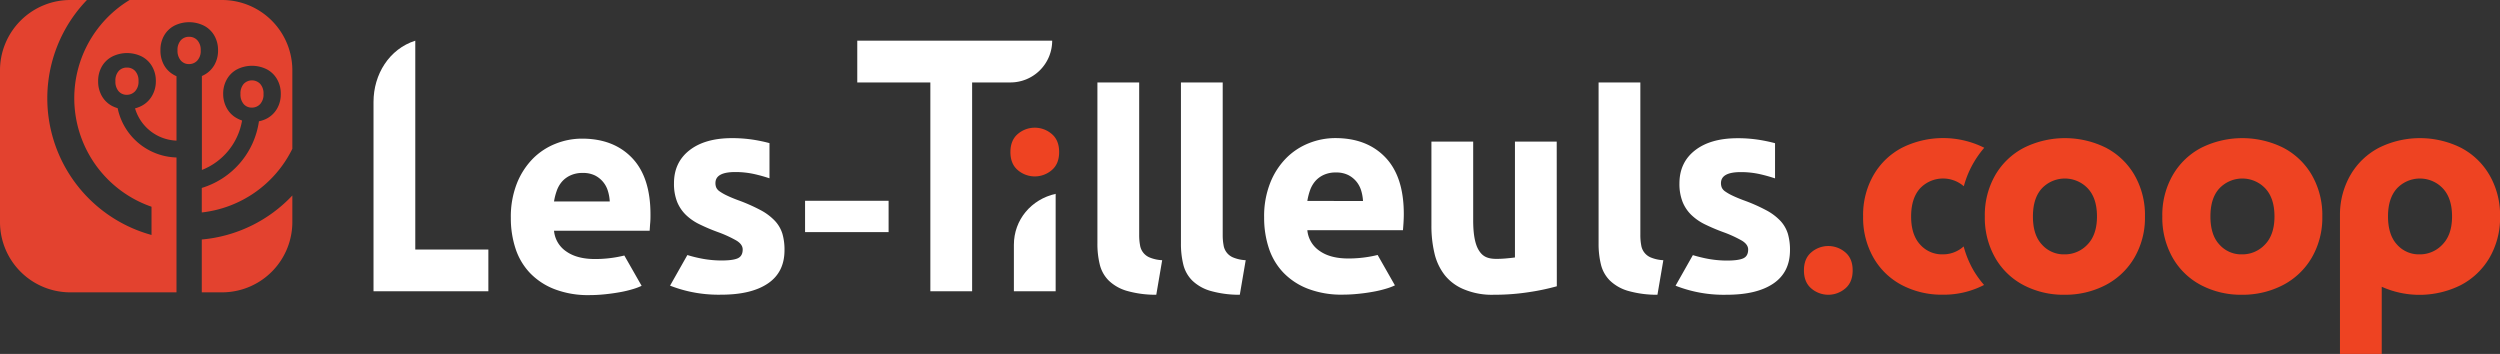 <?xml version="1.0" encoding="UTF-8" standalone="no"?>
<svg
   xmlns:dc="http://purl.org/dc/elements/1.1/"
   xmlns:cc="http://creativecommons.org/ns#"
   xmlns:rdf="http://www.w3.org/1999/02/22-rdf-syntax-ns#"
   xmlns:svg="http://www.w3.org/2000/svg"
   xmlns="http://www.w3.org/2000/svg"
   xmlns:sodipodi="http://sodipodi.sourceforge.net/DTD/sodipodi-0.dtd"
   xmlns:inkscape="http://www.inkscape.org/namespaces/inkscape"
   viewBox="0 0 1197.2 169.48"
   class="text-black "
   role="img"
   aria-label="Les-Tilleuls.coop logo"
   version="1.1"
   id="svg50"
   sodipodi:docname="logo-itop-dark-bg.svg"
   inkscape:version="0.92.4 (5da689c313, 2019-01-14)">
  <rect x="0" y="0" width="1197.2" height="169.48" fill="#333333" stroke="none"/>
  <defs
     id="defs54" />
  <sodipodi:namedview
     pagecolor="#ffffff"
     bordercolor="#666666"
     borderopacity="1"
     objecttolerance="10"
     gridtolerance="10"
     guidetolerance="10"
     inkscape:pageopacity="0"
     inkscape:pageshadow="2"
     inkscape:window-width="1920"
     inkscape:window-height="1016"
     id="namedview52"
     showgrid="true"
     inkscape:zoom="0.3833946"
     inkscape:cx="99.063348"
     inkscape:cy="10.880912"
     inkscape:window-x="0"
     inkscape:window-y="1107"
     inkscape:window-maximized="1"
     inkscape:current-layer="svg50">
    <inkscape:grid
       type="xygrid"
       id="grid914" />
  </sodipodi:namedview>
  <g
     id="g939">
    <path
       style="fill:#ffffff;fill-opacity:1"
       class="fill-current"
       d="m 385.53,96.15 h 40 v 15 h -40 z"
       id="path2"
       inkscape:connector-curvature="0" />
    <path
       style="fill:#ffffff;fill-opacity:1"
       class="fill-current"
       d="m 505.53,139.48 h -20 v -22.25 c 0,-12 8.31,-21.78 20,-24.41 z"
       id="path4"
       inkscape:connector-curvature="0" />
    <path
       style="fill:#ffffff;fill-opacity:1"
       class="fill-current"
       d="m 745.53,137.09 a 109.69,109.69 0 0 1 -13.16,2.78 108.38,108.38 0 0 1 -16.93,1.28 34.43,34.43 0 0 1 -14,-2.44 22.73,22.73 0 0 1 -9.48,-6.83 26.82,26.82 0 0 1 -5,-10.48 56.58,56.58 0 0 1 -1.48,-13.4 V 67.82 h 20 v 37.74 q 0,9.75 2.56,14.08 c 1.71,2.89 3.89,4.33 8.56,4.33 1.43,0 3,-0.07 4.58,-0.21 1.58,-0.14 3,-0.29 4.3,-0.47 V 67.82 h 20 z"
       id="path6"
       inkscape:connector-curvature="0" />
    <path
       style="fill:#ee4322;fill-opacity:1"
       d="m 1054.11,136.58 a 33.66,33.66 0 0 1 -13.62,-13.07 38.72,38.72 0 0 1 -5,-19.86 38.34,38.34 0 0 1 5,-19.79 33.94,33.94 0 0 1 13.74,-13.14 44.17,44.17 0 0 1 39.13,0 33.9,33.9 0 0 1 13.75,13.14 38.33,38.33 0 0 1 5,19.79 38,38 0 0 1 -5.09,19.8 34.27,34.27 0 0 1 -13.88,13.13 41.86,41.86 0 0 1 -19.63,4.57 41.06,41.06 0 0 1 -19.4,-4.57 z m 30.53,-19.47 q 4.56,-4.69 4.56,-13.46 0,-8.77 -4.43,-13.46 a 15.14,15.14 0 0 0 -21.87,-0.06 q -4.37,4.64 -4.37,13.52 0,8.88 4.3,13.46 a 13.94,13.94 0 0 0 10.77,4.7 14.79,14.79 0 0 0 11.04,-4.7 z"
       class="fill-primary"
       id="path8"
       inkscape:connector-curvature="0" />
    <path
       style="fill:#ee4322;fill-opacity:1"
       d="m 969.11,136.58 a 33.66,33.66 0 0 1 -13.62,-13.07 38.72,38.72 0 0 1 -5,-19.86 38.34,38.34 0 0 1 5,-19.79 33.94,33.94 0 0 1 13.81,-13.14 44.17,44.17 0 0 1 39.13,0 33.9,33.9 0 0 1 13.75,13.14 38.33,38.33 0 0 1 5,19.79 38,38 0 0 1 -5.09,19.8 34.27,34.27 0 0 1 -13.88,13.13 41.86,41.86 0 0 1 -19.63,4.57 41.06,41.06 0 0 1 -19.47,-4.57 z m 30.53,-19.47 q 4.56,-4.69 4.56,-13.46 0,-8.77 -4.43,-13.46 A 15.14,15.14 0 0 0 977.9,90.13 q -4.36,4.64 -4.37,13.52 -0.01,8.88 4.3,13.46 a 13.94,13.94 0 0 0 10.77,4.7 14.79,14.79 0 0 0 11.04,-4.7 z"
       class="fill-primary"
       id="path10"
       inkscape:connector-curvature="0" />
    <path
       style="fill:#ee4322;fill-opacity:1"
       d="m 945.13,129.56 a 46.79,46.79 0 0 1 -4.77,-11.56 14.7,14.7 0 0 1 -10.09,3.8 13.94,13.94 0 0 1 -10.77,-4.7 q -4.31,-4.69 -4.3,-13.46 0.01,-8.77 4.36,-13.52 a 15.17,15.17 0 0 1 20.87,-0.92 47,47 0 0 1 4.78,-11.43 47.81,47.81 0 0 1 5,-7 0.57,0.57 0 0 1 -0.13,-0.08 44.17,44.17 0 0 0 -39.13,0 33.88,33.88 0 0 0 -13.74,13.14 38.24,38.24 0 0 0 -5,19.79 38.62,38.62 0 0 0 5,19.86 33.64,33.64 0 0 0 13.61,13.07 41.08,41.08 0 0 0 19.5,4.57 41.89,41.89 0 0 0 19.63,-4.57 l 0.17,-0.1 a 47.31,47.31 0 0 1 -4.99,-6.89 z"
       class="fill-primary"
       id="path12"
       inkscape:connector-curvature="0" />
    <path
       style="fill:#ffffff;fill-opacity:1"
       class="fill-current"
       d="m 233.87,119.48 h -35 v -100 c -12.51,4 -20,16.13 -20,29.34 v 90.66 h 55 z"
       id="path14"
       inkscape:connector-curvature="0" />
    <path
       style="fill:#ffffff;fill-opacity:1"
       class="fill-current"
       d="m 410.53,19.48 v 20 h 35 v 100 h 20 v -100 h 18.34 a 20,20 0 0 0 20,-20 z"
       id="path16"
       inkscape:connector-curvature="0" />
    <path
       style="fill:#ffffff;fill-opacity:1"
       class="fill-current"
       d="m 668,136.65 a 28.35,28.35 0 0 1 -4.33,1.62 54.09,54.09 0 0 1 -6,1.42 c -2.22,0.41 -4.58,0.75 -7.11,1 a 71.3,71.3 0 0 1 -7.58,0.41 44.76,44.76 0 0 1 -16.71,-2.85 32.42,32.42 0 0 1 -11.77,-7.78 30.89,30.89 0 0 1 -6.9,-11.7 46.32,46.32 0 0 1 -2.23,-14.62 43.29,43.29 0 0 1 2.91,-16.57 35.33,35.33 0 0 1 7.64,-11.84 31.76,31.76 0 0 1 10.89,-7.17 34,34 0 0 1 12.65,-2.44 q 15.16,0 24,9.27 8.84,9.27 8.79,27.27 c 0,1.17 -0.05,2.46 -0.13,3.85 -0.08,1.39 -0.19,2.64 -0.27,3.72 h -45.79 a 13.38,13.38 0 0 0 5.82,9.88 c 3.42,2.44 8,3.66 13.8,3.66 a 57.91,57.91 0 0 0 10.89,-1 c 1.12,-0.21 2.17,-0.44 3.15,-0.68 z M 652.72,96.26 a 21.57,21.57 0 0 0 -0.88,-5 12.61,12.61 0 0 0 -2.3,-4.33 12.32,12.32 0 0 0 -3.93,-3.12 12.8,12.8 0 0 0 -5.88,-1.21 13.46,13.46 0 0 0 -5.82,1.15 11.88,11.88 0 0 0 -4.06,3 13.83,13.83 0 0 0 -2.51,4.4 29.42,29.42 0 0 0 -1.28,5.07 z"
       id="path18"
       inkscape:connector-curvature="0" />
    <path
       style="fill:#ffffff;fill-opacity:1"
       class="fill-current"
       d="m 371.13,105.81 a 26.32,26.32 0 0 0 -6.83,-5.15 83.55,83.55 0 0 0 -11,-4.85 c -2.17,-0.81 -3.95,-1.57 -5.35,-2.25 a 22.29,22.29 0 0 1 -3.31,-1.9 4.61,4.61 0 0 1 -1.63,-1.83 5.44,5.44 0 0 1 -0.4,-2.16 q 0,-5.28 9.47,-5.28 a 41.68,41.68 0 0 1 9.27,1 73.68,73.68 0 0 1 7.14,2 V 68.54 q -2.4,-0.65 -5.45,-1.24 a 66.1,66.1 0 0 0 -12.45,-1.15 q -13,0 -20.43,5.82 -7.43,5.82 -7.4,15.83 a 23.38,23.38 0 0 0 1.48,8.8 18.43,18.43 0 0 0 4.2,6.29 25.09,25.09 0 0 0 6.56,4.53 88.43,88.43 0 0 0 8.59,3.65 57.2,57.2 0 0 1 9.07,4.13 c 2,1.22 3,2.64 3,4.27 q 0,3.11 -2.3,4.19 c -1.54,0.72 -4.15,1.08 -7.85,1.08 a 51,51 0 0 1 -10.69,-1.15 q -2.87,-0.6 -5.65,-1.46 l -8.29,14.66 a 63.65,63.65 0 0 0 8.73,2.7 64.42,64.42 0 0 0 15.76,1.63 q 14.47,0 22.4,-5.4 7.93,-5.4 7.91,-15.94 a 27.15,27.15 0 0 0 -1,-7.83 15.91,15.91 0 0 0 -3.55,-6.14 z"
       id="path20"
       inkscape:connector-curvature="0" />
    <path
       style="fill:#ffffff;fill-opacity:1"
       class="fill-current"
       d="m 852.67,105.84 a 26.22,26.22 0 0 0 -6.84,-5.15 81.18,81.18 0 0 0 -11,-4.84 q -3.24,-1.23 -5.34,-2.25 a 22.39,22.39 0 0 1 -3.32,-1.91 4.57,4.57 0 0 1 -1.62,-1.82 5.49,5.49 0 0 1 -0.41,-2.17 q 0,-5.28 9.48,-5.28 a 41.59,41.59 0 0 1 9.26,1 c 2.57,0.59 4.94,1.27 7.15,2 V 68.57 c -1.61,-0.43 -3.42,-0.84 -5.45,-1.23 a 65.28,65.28 0 0 0 -12.45,-1.15 q -13,0 -20.44,5.82 -7.44,5.82 -7.44,15.83 a 23.28,23.28 0 0 0 1.49,8.79 18.1,18.1 0 0 0 4.2,6.29 25.35,25.35 0 0 0 6.56,4.54 92.51,92.51 0 0 0 8.59,3.65 57.2,57.2 0 0 1 9.07,4.13 q 3,1.83 3,4.26 c 0,2.08 -0.76,3.47 -2.3,4.19 -1.54,0.72 -4.15,1.09 -7.85,1.09 a 51,51 0 0 1 -10.68,-1.15 c -1.91,-0.41 -3.8,-0.89 -5.65,-1.46 l -8.29,14.65 a 63,63 0 0 0 24.49,4.33 q 14.48,0 22.39,-5.4 7.91,-5.4 7.92,-15.93 a 27.5,27.5 0 0 0 -1,-7.83 16,16 0 0 0 -3.52,-6.15 z"
       id="path22"
       inkscape:connector-curvature="0" />
    <path
       style="fill:#ffffff;fill-opacity:1"
       class="fill-current"
       d="m 553.72,141.15 a 50.05,50.05 0 0 1 -14.16,-1.88 20.87,20.87 0 0 1 -8.59,-4.9 16.25,16.25 0 0 1 -4.3,-7.65 41.23,41.23 0 0 1 -1.14,-10.13 V 39.48 h 20 v 73.08 a 26.14,26.14 0 0 0 0.41,4.83 7.55,7.55 0 0 0 4.83,6 17.9,17.9 0 0 0 5.77,1.21 z"
       id="path24"
       inkscape:connector-curvature="0" />
    <path
       style="fill:#ffffff;fill-opacity:1"
       class="fill-current"
       d="m 593.72,141.15 a 50.05,50.05 0 0 1 -14.16,-1.88 20.87,20.87 0 0 1 -8.59,-4.9 16.25,16.25 0 0 1 -4.3,-7.65 41.23,41.23 0 0 1 -1.14,-10.13 V 39.48 h 20 v 73.08 a 26.14,26.14 0 0 0 0.41,4.83 7.55,7.55 0 0 0 4.83,6 17.9,17.9 0 0 0 5.77,1.21 z"
       id="path26"
       inkscape:connector-curvature="0" />
    <path
       style="fill:#ffffff;fill-opacity:1"
       class="fill-current"
       d="m 793.72,141.15 a 50.05,50.05 0 0 1 -14.16,-1.88 20.87,20.87 0 0 1 -8.59,-4.9 16.25,16.25 0 0 1 -4.3,-7.65 41.23,41.23 0 0 1 -1.14,-10.13 V 39.48 h 20 v 73.08 a 26.14,26.14 0 0 0 0.41,4.83 7.55,7.55 0 0 0 4.83,6 17.9,17.9 0 0 0 5.77,1.21 z"
       id="path28"
       inkscape:connector-curvature="0" />
    <path
       style="fill:#ee4322;fill-opacity:1"
       d="m 507.2,72.82 q 0,5.7 -3.57,8.68 a 12.48,12.48 0 0 1 -16.19,0 q -3.57,-3 -3.57,-8.68 0,-5.68 3.57,-8.69 a 12.48,12.48 0 0 1 16.19,0 q 3.57,2.99 3.57,8.69 z"
       class="fill-primary"
       id="path30"
       inkscape:connector-curvature="0" />
    <path
       style="fill:#ee4322;fill-opacity:1"
       d="m 887.2,129.48 q 0,5.72 -3.57,8.69 a 12.48,12.48 0 0 1 -16.19,0 q -3.57,-3 -3.57,-8.69 0,-5.69 3.57,-8.68 a 12.48,12.48 0 0 1 16.19,0 q 3.57,2.97 3.57,8.68 z"
       class="fill-primary"
       id="path32"
       inkscape:connector-curvature="0" />
    <path
       style="fill:#ee4322;fill-opacity:1"
       d="m 1192.18,83.86 a 33.9,33.9 0 0 0 -13.75,-13.14 44.17,44.17 0 0 0 -39.13,0 33.94,33.94 0 0 0 -13.74,13.14 38,38 0 0 0 -5,19 v 0 66.66 h 20 v -32.2 a 44.29,44.29 0 0 0 37.7,-0.7 34.27,34.27 0 0 0 13.88,-13.13 38,38 0 0 0 5.09,-19.8 38.33,38.33 0 0 0 -5.05,-19.83 z m -22.54,33.25 a 14.79,14.79 0 0 1 -11,4.7 13.94,13.94 0 0 1 -10.77,-4.7 q -4.29,-4.69 -4.3,-13.46 -0.01,-8.77 4.37,-13.52 a 15.14,15.14 0 0 1 21.87,0.06 q 4.43,4.71 4.43,13.46 0,8.75 -4.6,13.46 z"
       class="fill-primary"
       id="path34"
       inkscape:connector-curvature="0" />
    <path
       style="fill:#ffffff;fill-opacity:1"
       class="fill-current"
       d="m 307.26,136.87 a 28,28 0 0 1 -4.33,1.62 53.57,53.57 0 0 1 -6,1.42 q -3.32,0.61 -7.1,1 a 71.44,71.44 0 0 1 -7.58,0.41 44.69,44.69 0 0 1 -16.71,-2.85 32.46,32.46 0 0 1 -11.78,-7.78 30.89,30.89 0 0 1 -6.9,-11.7 46.32,46.32 0 0 1 -2.23,-14.62 43.48,43.48 0 0 1 2.91,-16.57 35.64,35.64 0 0 1 7.62,-11.8 31.71,31.71 0 0 1 10.9,-7.17 34,34 0 0 1 12.65,-2.44 q 15.15,0 24,9.27 8.85,9.27 8.79,27.27 c 0,1.17 0,2.46 -0.13,3.85 -0.13,1.39 -0.18,2.64 -0.27,3.72 h -45.79 a 13.38,13.38 0 0 0 5.82,9.88 q 5.14,3.66 13.8,3.66 a 58.1,58.1 0 0 0 10.9,-1 c 1.11,-0.21 2.16,-0.44 3.15,-0.68 z M 292,96.48 a 20.56,20.56 0 0 0 -0.88,-5 A 12.17,12.17 0 0 0 284.87,84 12.85,12.85 0 0 0 279,82.82 13.49,13.49 0 0 0 273.16,84 a 12,12 0 0 0 -4.06,3 13.62,13.62 0 0 0 -2.5,4.4 28.57,28.57 0 0 0 -1.29,5.07 z"
       id="path36"
       inkscape:connector-curvature="0" />
    <path
       style="fill:#ee432f;fill-opacity:0.941"
       d="M 84.52,75.41 A 29.6,29.6 0 0 1 56.34,51.8 14.7,14.7 0 0 1 53.67,50.74 12.22,12.22 0 0 1 48.78,46 13.93,13.93 0 0 1 47,38.89 a 13.88,13.88 0 0 1 1.81,-7.12 12.22,12.22 0 0 1 5,-4.72 15.91,15.91 0 0 1 14.07,0 12.2,12.2 0 0 1 4.94,4.72 13.78,13.78 0 0 1 1.81,7.12 13.65,13.65 0 0 1 -1.89,7.11 12.28,12.28 0 0 1 -5,4.73 14.93,14.93 0 0 1 -3.07,1.16 21.53,21.53 0 0 0 19.85,15.45 V 36.49 c -0.35,-0.15 -0.71,-0.31 -1,-0.49 a 12.11,12.11 0 0 1 -4.9,-4.7 14,14 0 0 1 -1.78,-7.14 13.73,13.73 0 0 1 1.76,-7.16 12.16,12.16 0 0 1 4.94,-4.73 15.91,15.91 0 0 1 14.07,0 12.18,12.18 0 0 1 5,4.73 13.83,13.83 0 0 1 1.81,7.12 13.7,13.7 0 0 1 -1.83,7.12 12.35,12.35 0 0 1 -5,4.72 c -0.29,0.15 -0.6,0.3 -0.91,0.43 v 45 a 31,31 0 0 0 19.24,-23.68 13.72,13.72 0 0 1 -2.31,-1 12,12 0 0 1 -4.89,-4.7 13.89,13.89 0 0 1 -1.84,-7.01 13.73,13.73 0 0 1 1.81,-7.12 12.13,12.13 0 0 1 4.94,-4.72 15.84,15.84 0 0 1 14.08,0 12.13,12.13 0 0 1 4.94,4.72 13.73,13.73 0 0 1 1.81,7.12 13.67,13.67 0 0 1 -1.83,7.12 12.32,12.32 0 0 1 -5,4.72 A 14,14 0 0 1 124,58.08 39.15,39.15 0 0 1 96.63,90 v 11.74 A 55.14,55.14 0 0 0 140,71.26 V 33.7 A 33.69,33.69 0 0 0 106.26,0 h -44.2 a 55,55 0 0 0 10.5,99 v 13.52 A 67.87,67.87 0 0 1 41.63,0 H 33.7 A 33.7,33.7 0 0 0 0,33.7 v 72.56 A 33.69,33.69 0 0 0 33.7,140 h 50.82 z"
       class="fill-primary"
       id="path38"
       inkscape:connector-curvature="0" />
    <path
       style="fill:#ee432f;fill-opacity:0.941"
       d="m 126.19,45 a 6.81,6.81 0 0 0 -1.6,-4.84 5.46,5.46 0 0 0 -7.87,0 6.9,6.9 0 0 0 -1.56,4.84 6.93,6.93 0 0 0 1.54,4.84 5,5 0 0 0 3.88,1.69 5.33,5.33 0 0 0 4,-1.69 6.69,6.69 0 0 0 1.61,-4.84 z"
       class="fill-primary"
       id="path40"
       inkscape:connector-curvature="0" />
    <path
       style="fill:#ee432f;fill-opacity:0.941"
       d="M 96.63,114.69 V 140 h 9.63 A 33.69,33.69 0 0 0 140,106.26 V 93.61 a 67.78,67.78 0 0 1 -43.37,21.08 z"
       class="fill-primary"
       id="path42"
       inkscape:connector-curvature="0" />
    <path
       style="fill:#ee432f;fill-opacity:0.941"
       d="m 60.78,32.36 a 5.18,5.18 0 0 0 -3.94,1.64 6.81,6.81 0 0 0 -1.57,4.86 6.91,6.91 0 0 0 1.54,4.84 5,5 0 0 0 3.88,1.7 5.34,5.34 0 0 0 4,-1.7 6.67,6.67 0 0 0 1.64,-4.84 6.8,6.8 0 0 0 -1.59,-4.84 5.18,5.18 0 0 0 -3.96,-1.66 z"
       class="fill-primary"
       id="path44"
       inkscape:connector-curvature="0" />
    <path
       style="fill:#ee432f;fill-opacity:0.941"
       d="m 90.58,17.62 a 5.2,5.2 0 0 0 -4,1.67 6.89,6.89 0 0 0 -1.57,4.87 6.93,6.93 0 0 0 1.6,4.84 5,5 0 0 0 3.87,1.69 5.3,5.3 0 0 0 4,-1.69 6.65,6.65 0 0 0 1.64,-4.84 6.83,6.83 0 0 0 -1.59,-4.85 5.2,5.2 0 0 0 -3.95,-1.69 z"
       class="fill-primary"
       id="path46"
       inkscape:connector-curvature="0" />
  </g>
</svg>

